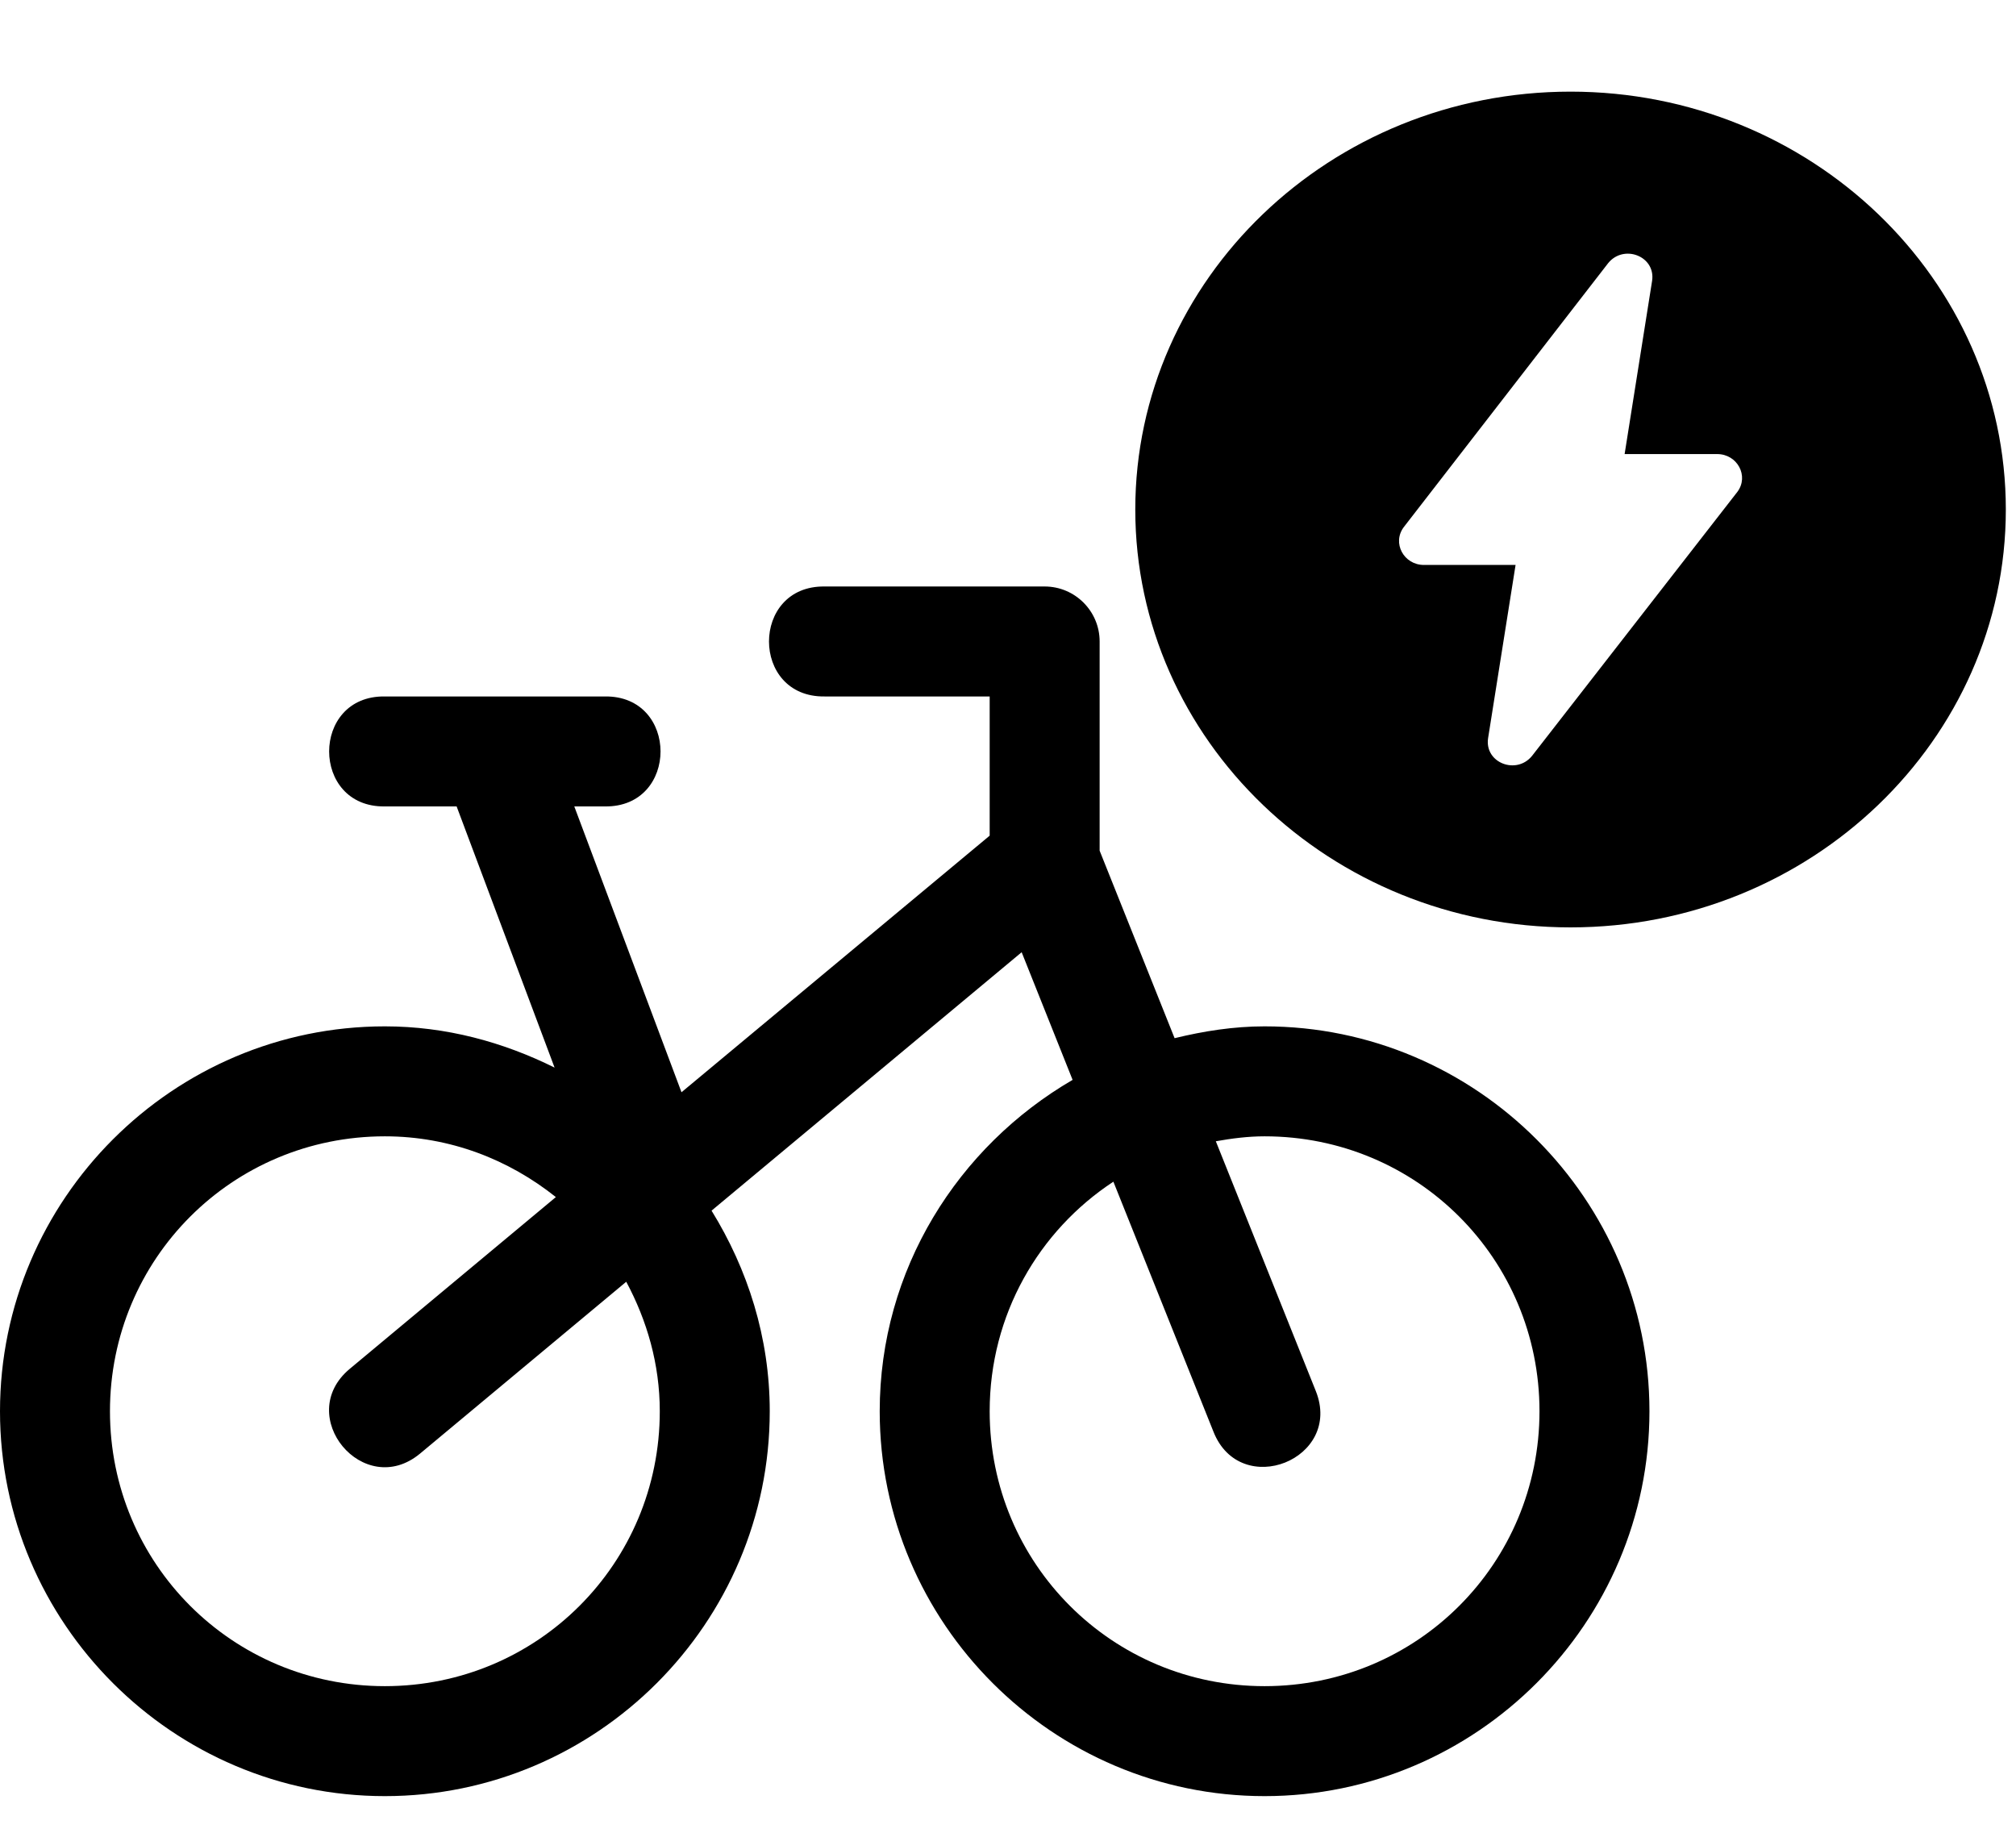 <svg width="22" height="20" viewBox="0 0 22 20" fill="none" xmlns="http://www.w3.org/2000/svg">
<path d="M9 6.4C8.189 6.388 8.189 7.612 9 7.6H10.8V9.119L7.437 11.919L6.267 8.8H6.6C7.411 8.812 7.411 7.588 6.6 7.6H4.2C3.389 7.588 3.389 8.812 4.2 8.8H4.983L6.052 11.65C5.49 11.371 4.867 11.2 4.2 11.2C1.887 11.2 0 13.088 0 15.4C0 17.712 1.887 19.6 4.2 19.6C6.513 19.6 8.4 17.712 8.4 15.4C8.4 14.596 8.16 13.851 7.765 13.211L11.149 10.391L11.705 11.784C10.454 12.512 9.6 13.853 9.6 15.4C9.6 17.712 11.488 19.6 13.8 19.6C16.113 19.6 18 17.712 18 15.4C18 13.088 16.113 11.2 13.8 11.2C13.46 11.2 13.135 11.252 12.818 11.329L12 9.283V7C12 6.669 11.731 6.4 11.4 6.4H9ZM4.2 12.4C4.911 12.4 5.553 12.654 6.066 13.063L3.816 14.938C3.203 15.451 3.969 16.372 4.584 15.862L6.834 13.987C7.06 14.409 7.2 14.885 7.2 15.4C7.2 17.064 5.864 18.4 4.2 18.4C2.536 18.4 1.2 17.064 1.2 15.4C1.2 13.736 2.536 12.4 4.2 12.4ZM13.8 12.4C15.464 12.4 16.8 13.736 16.8 15.4C16.8 17.064 15.464 18.4 13.8 18.4C12.136 18.4 10.8 17.064 10.8 15.4C10.8 14.348 11.336 13.43 12.15 12.895L13.242 15.623C13.537 16.37 14.659 15.923 14.358 15.177L13.268 12.454C13.441 12.423 13.618 12.4 13.8 12.4Z" fill="black"/>
<g clip-path="url(#clip0)">
<path d="M17.139 1C14.519 1 12.389 3.045 12.389 5.56C12.389 8.075 14.519 10.12 17.139 10.12C19.759 10.12 21.889 8.075 21.889 5.56C21.889 3.045 19.759 1 17.139 1ZM18.959 5.368L16.719 8.248C16.549 8.459 16.199 8.325 16.239 8.056L16.539 6.165H15.539C15.319 6.165 15.189 5.925 15.319 5.752L17.549 2.872C17.719 2.661 18.069 2.795 18.029 3.064L17.729 4.955H18.739C18.959 4.955 19.089 5.195 18.959 5.368Z" fill="black"/>
</g>
<defs>
<clipPath id="clip0">
<rect x="12" y="1" width="10" height="12" fill="white"/>
</clipPath>
</defs>
</svg>
